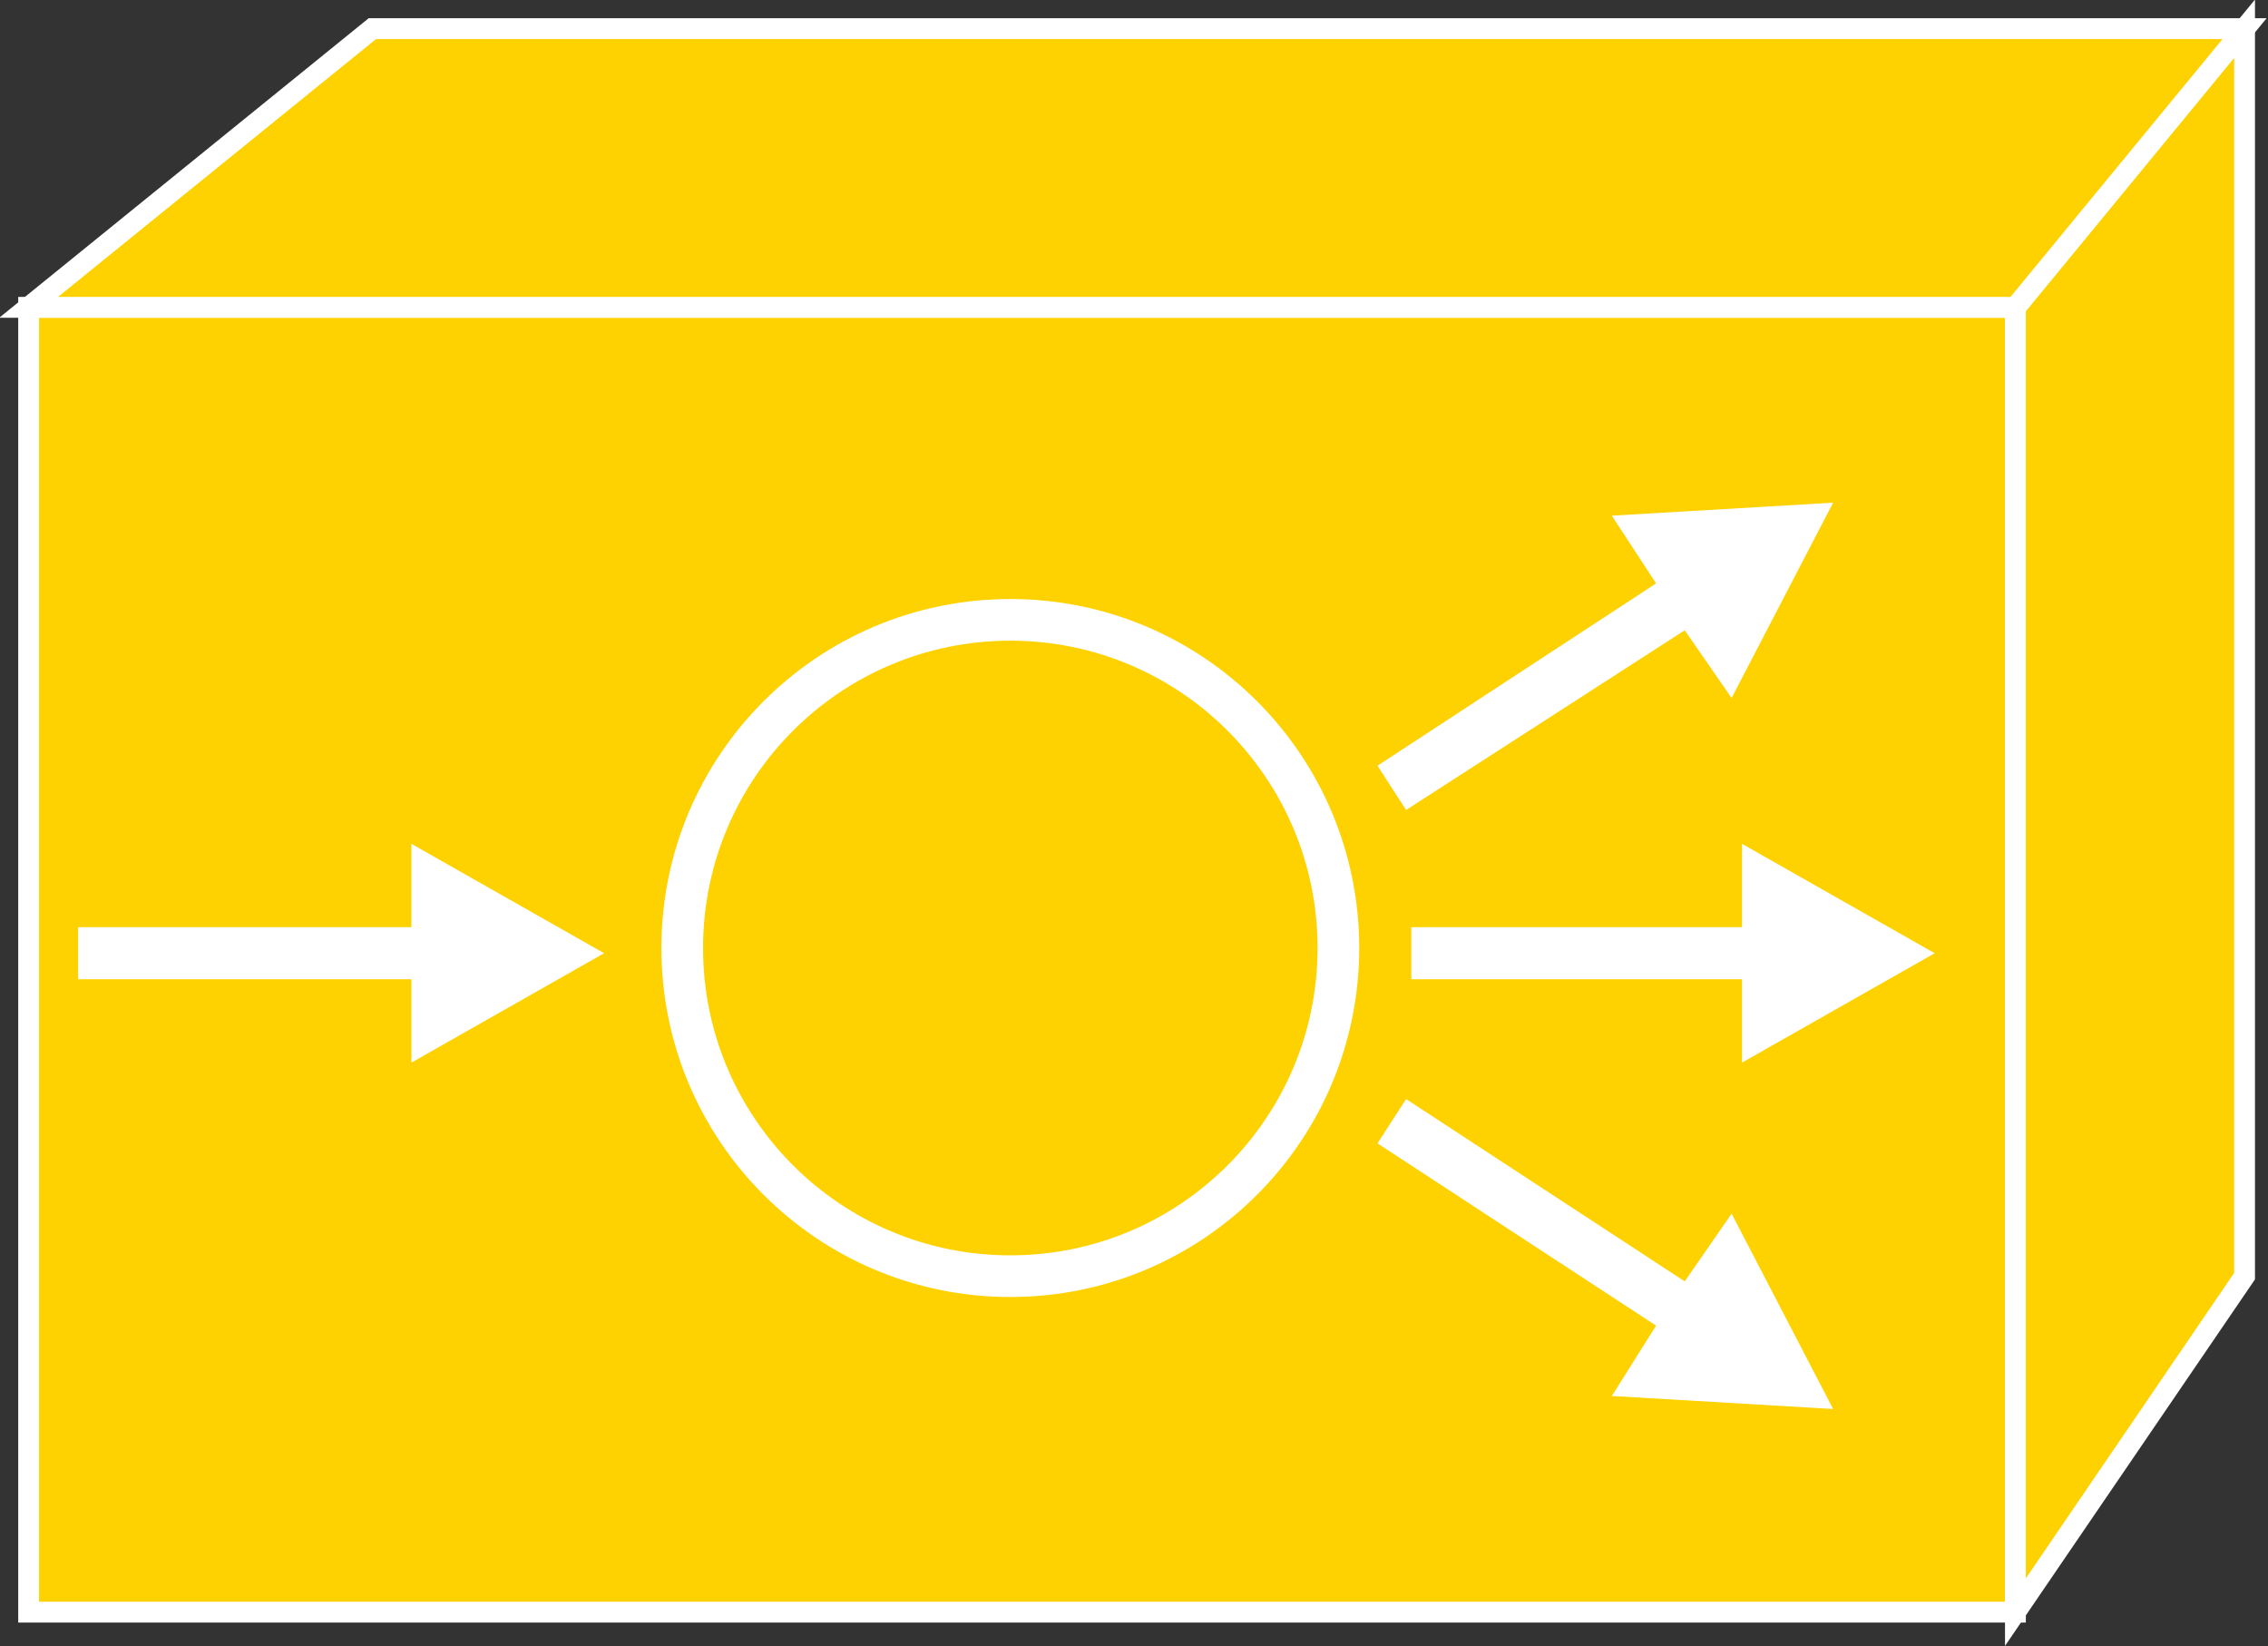 <?xml version="1.0" encoding="utf-8"?>
<!-- Generator: Adobe Illustrator 20.1.0, SVG Export Plug-In . SVG Version: 6.00 Build 0)  -->
<svg version="1.1" id="Layer_1" xmlns="http://www.w3.org/2000/svg" xmlns:xlink="http://www.w3.org/1999/xlink" x="0px" y="0px"
	 viewBox="0 0 87.1 63.2" style="enable-background:new 0 0 87.1 63.2;" xml:space="preserve">
<rect x="0" y="0" width="87.1" height="63.2" fill="#333333" stroke="none"/>
<style type="text/css">
	.st0{fill:#FED100;stroke:#FFFFFF;stroke-width:0.8;}
	.st1{fill:#FFFFFF;}
	.st2{fill:#FED100;stroke:#FFFFFF;stroke-width:1.6;}
</style>
<g>
	<g>
		<g>
			<rect x="1.1" y="11.8" class="st0" width="76.3" height="50.1"/>
			<polygon class="st0" points="86.2,49 77.4,61.9 77.4,11.8 86.2,1.1 			"/>
			<polygon class="st0" points="14.3,1.1 86.2,1.1 77.4,11.8 1.1,11.8 			"/>
			<g>
				<polygon class="st1" points="66.9,37.6 54.2,37.6 54.2,35.6 66.9,35.6 66.9,32.4 74.3,36.6 66.9,40.8 				"/>
			</g>
			<g>
				<polygon class="st1" points="15.8,37.6 3,37.6 3,35.6 15.8,35.6 15.8,32.4 23.2,36.6 15.8,40.8 				"/>
			</g>
			<g>
				<polygon class="st1" points="64.7,24.2 54,31.1 52.9,29.4 63.6,22.4 61.9,19.8 70.4,19.3 66.5,26.8 				"/>
			</g>
			<g>
				<polygon class="st1" points="64.7,49.2 54,42.2 52.9,43.9 63.6,50.9 61.9,53.6 70.4,54.1 66.5,46.6 				"/>
			</g>
		</g>
	</g>
	<ellipse class="st2" cx="38.8" cy="36.4" rx="12.6" ry="12.6"/>
</g>
</svg>
